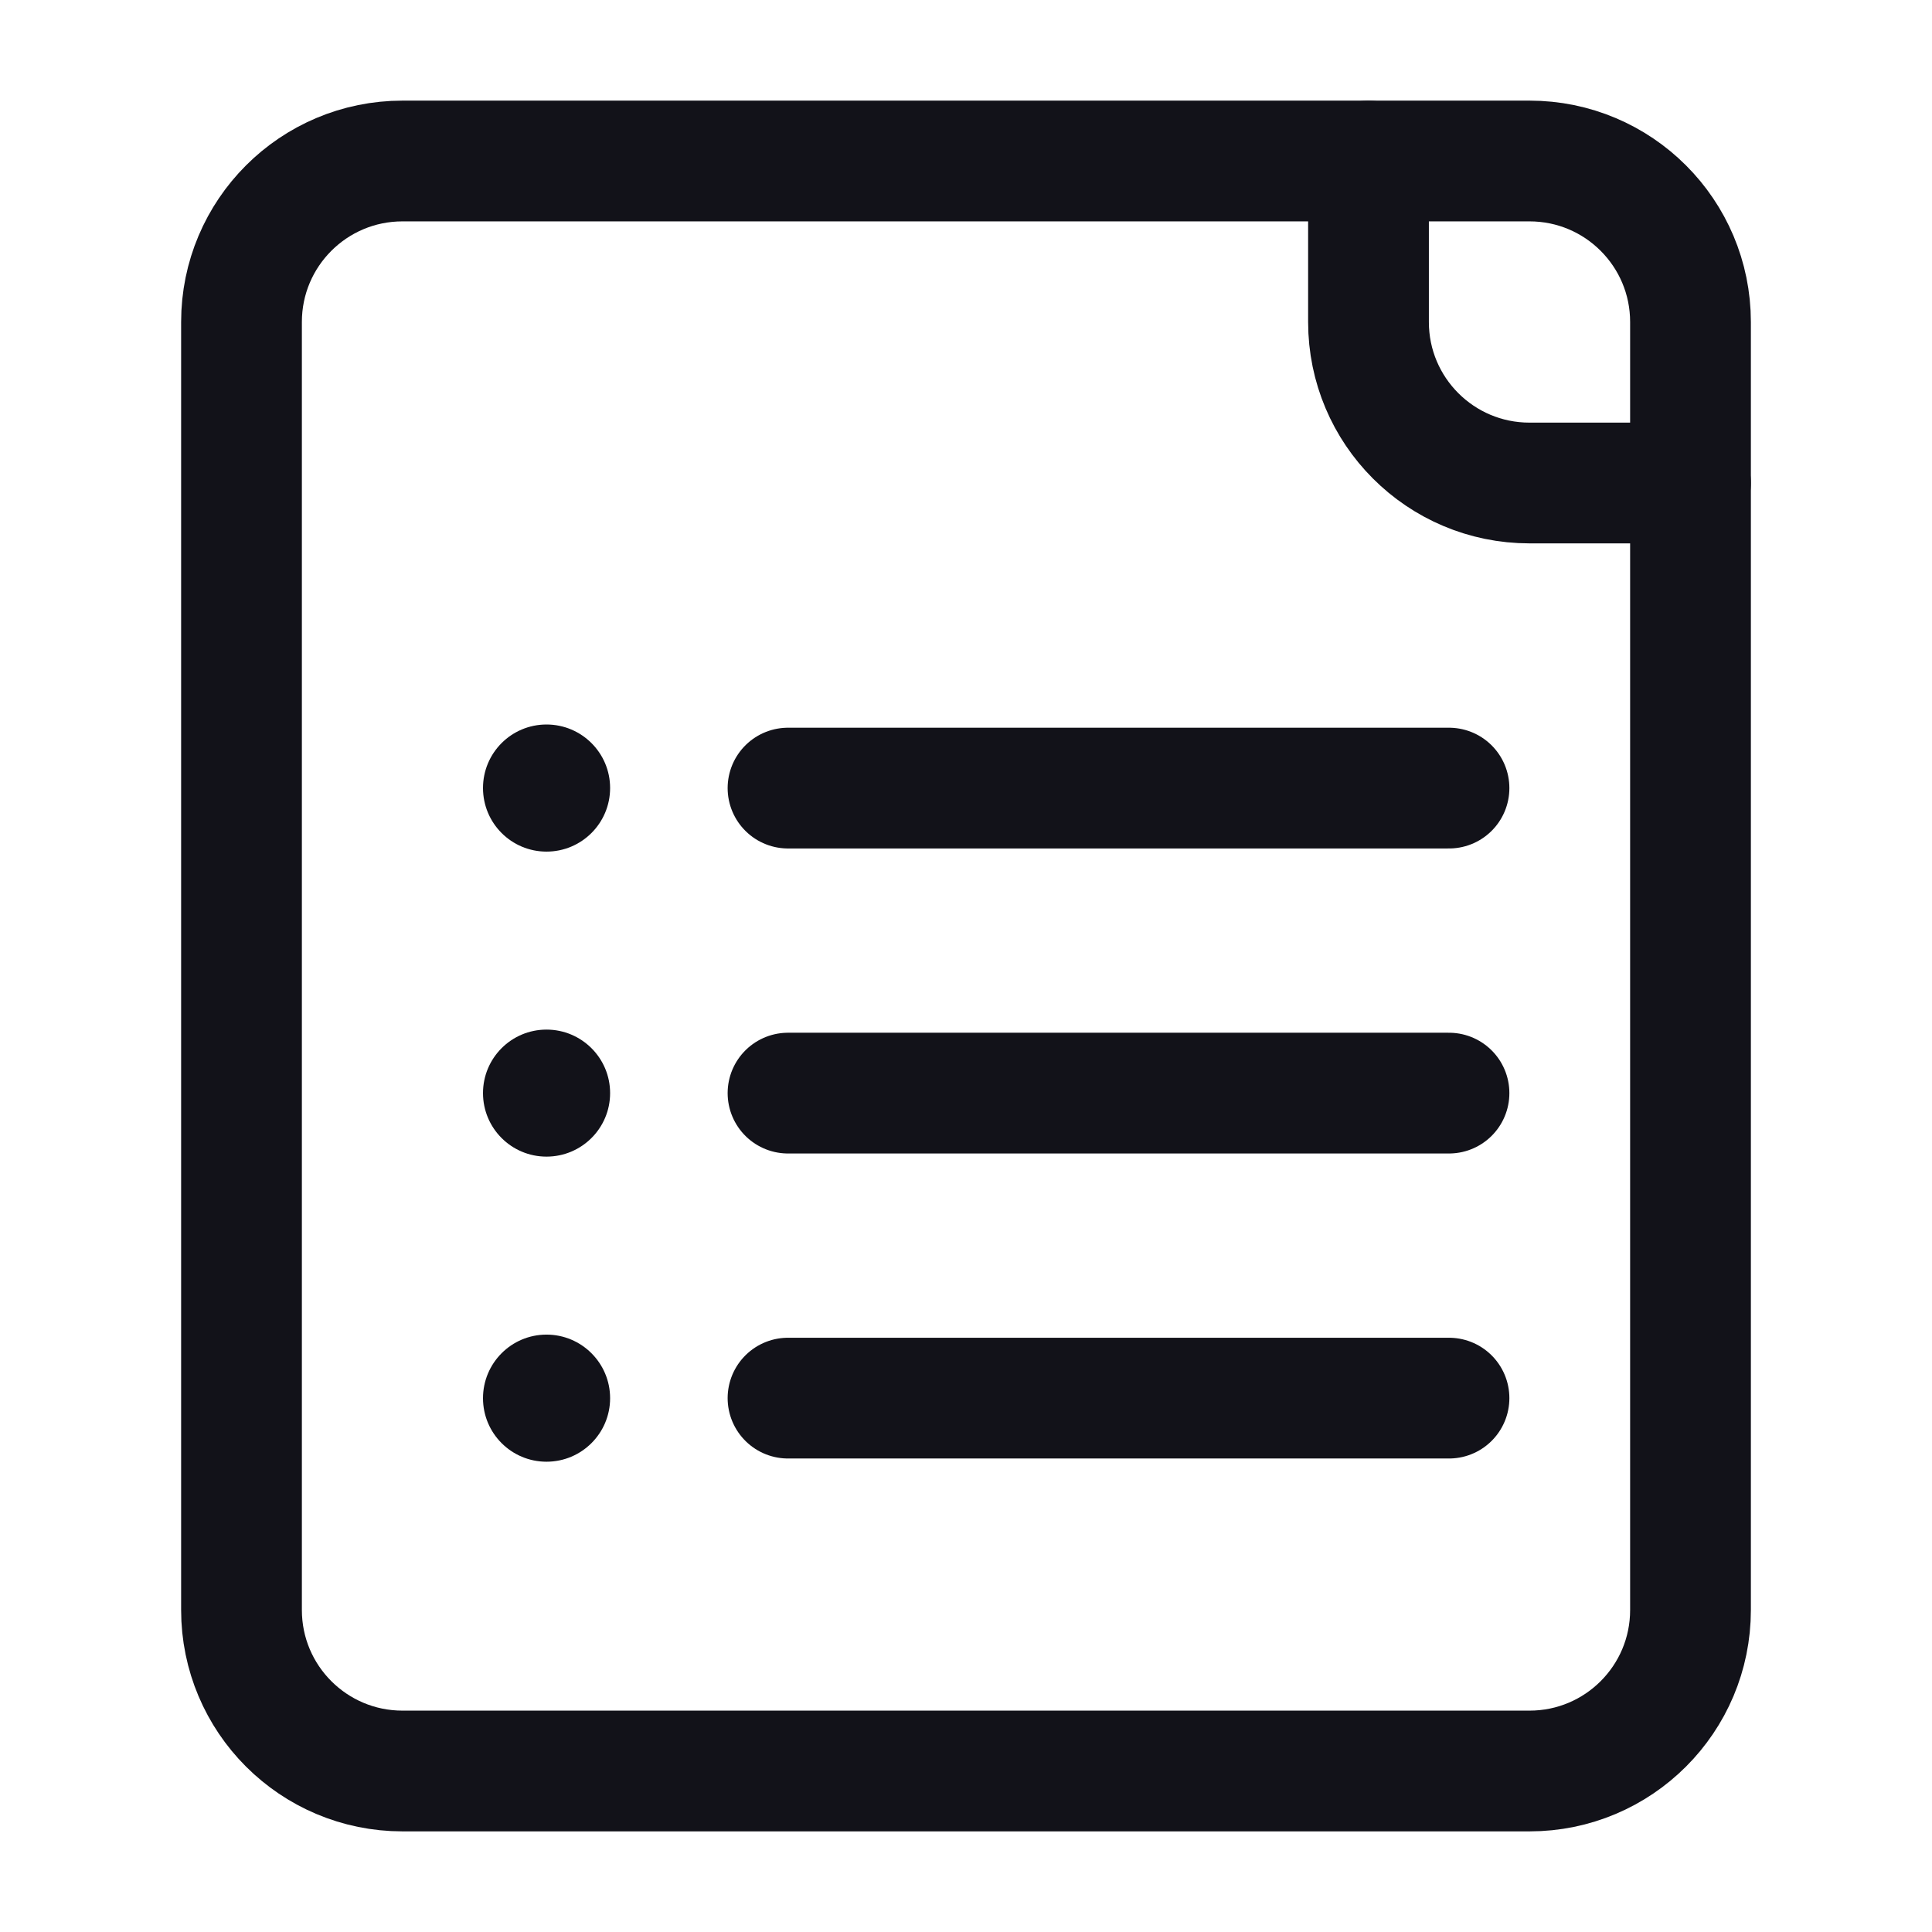<svg width="24" height="24" viewBox="0 0 24 24" fill="none" xmlns="http://www.w3.org/2000/svg">
<path d="M3 20V4C3 2.895 3.895 2 5 2H17H19C20.105 2 21 2.895 21 4V6V20C21 21.105 20.105 22 19 22H5C3.895 22 3 21.105 3 20Z" stroke="#121219" stroke-width="1.5"/>
<path d="M17 2V4C17 5.105 17.895 6 19 6H21" stroke="#121219" stroke-width="1.5" stroke-linecap="round"/>
<path d="M9.789 9.79L18 9.79" stroke="#121219" stroke-width="1.5" stroke-linecap="round"/>
<path d="M9.789 13.579L18 13.579" stroke="#121219" stroke-width="1.5" stroke-linecap="round"/>
<path d="M9.789 17.368L18 17.368" stroke="#121219" stroke-width="1.5" stroke-linecap="round"/>
<path d="M6.789 14.368C7.225 14.368 7.579 14.015 7.579 13.579C7.579 13.143 7.225 12.79 6.789 12.79C6.353 12.79 6 13.143 6 13.579C6 14.015 6.353 14.368 6.789 14.368Z" fill="#121219"/>
<path d="M6.789 10.579C7.225 10.579 7.579 10.226 7.579 9.789C7.579 9.353 7.225 9 6.789 9C6.353 9 6 9.353 6 9.789C6 10.226 6.353 10.579 6.789 10.579Z" fill="#121219"/>
<path d="M6.789 18.158C7.225 18.158 7.579 17.805 7.579 17.369C7.579 16.933 7.225 16.579 6.789 16.579C6.353 16.579 6 16.933 6 17.369C6 17.805 6.353 18.158 6.789 18.158Z" fill="#121219"/>
</svg>
